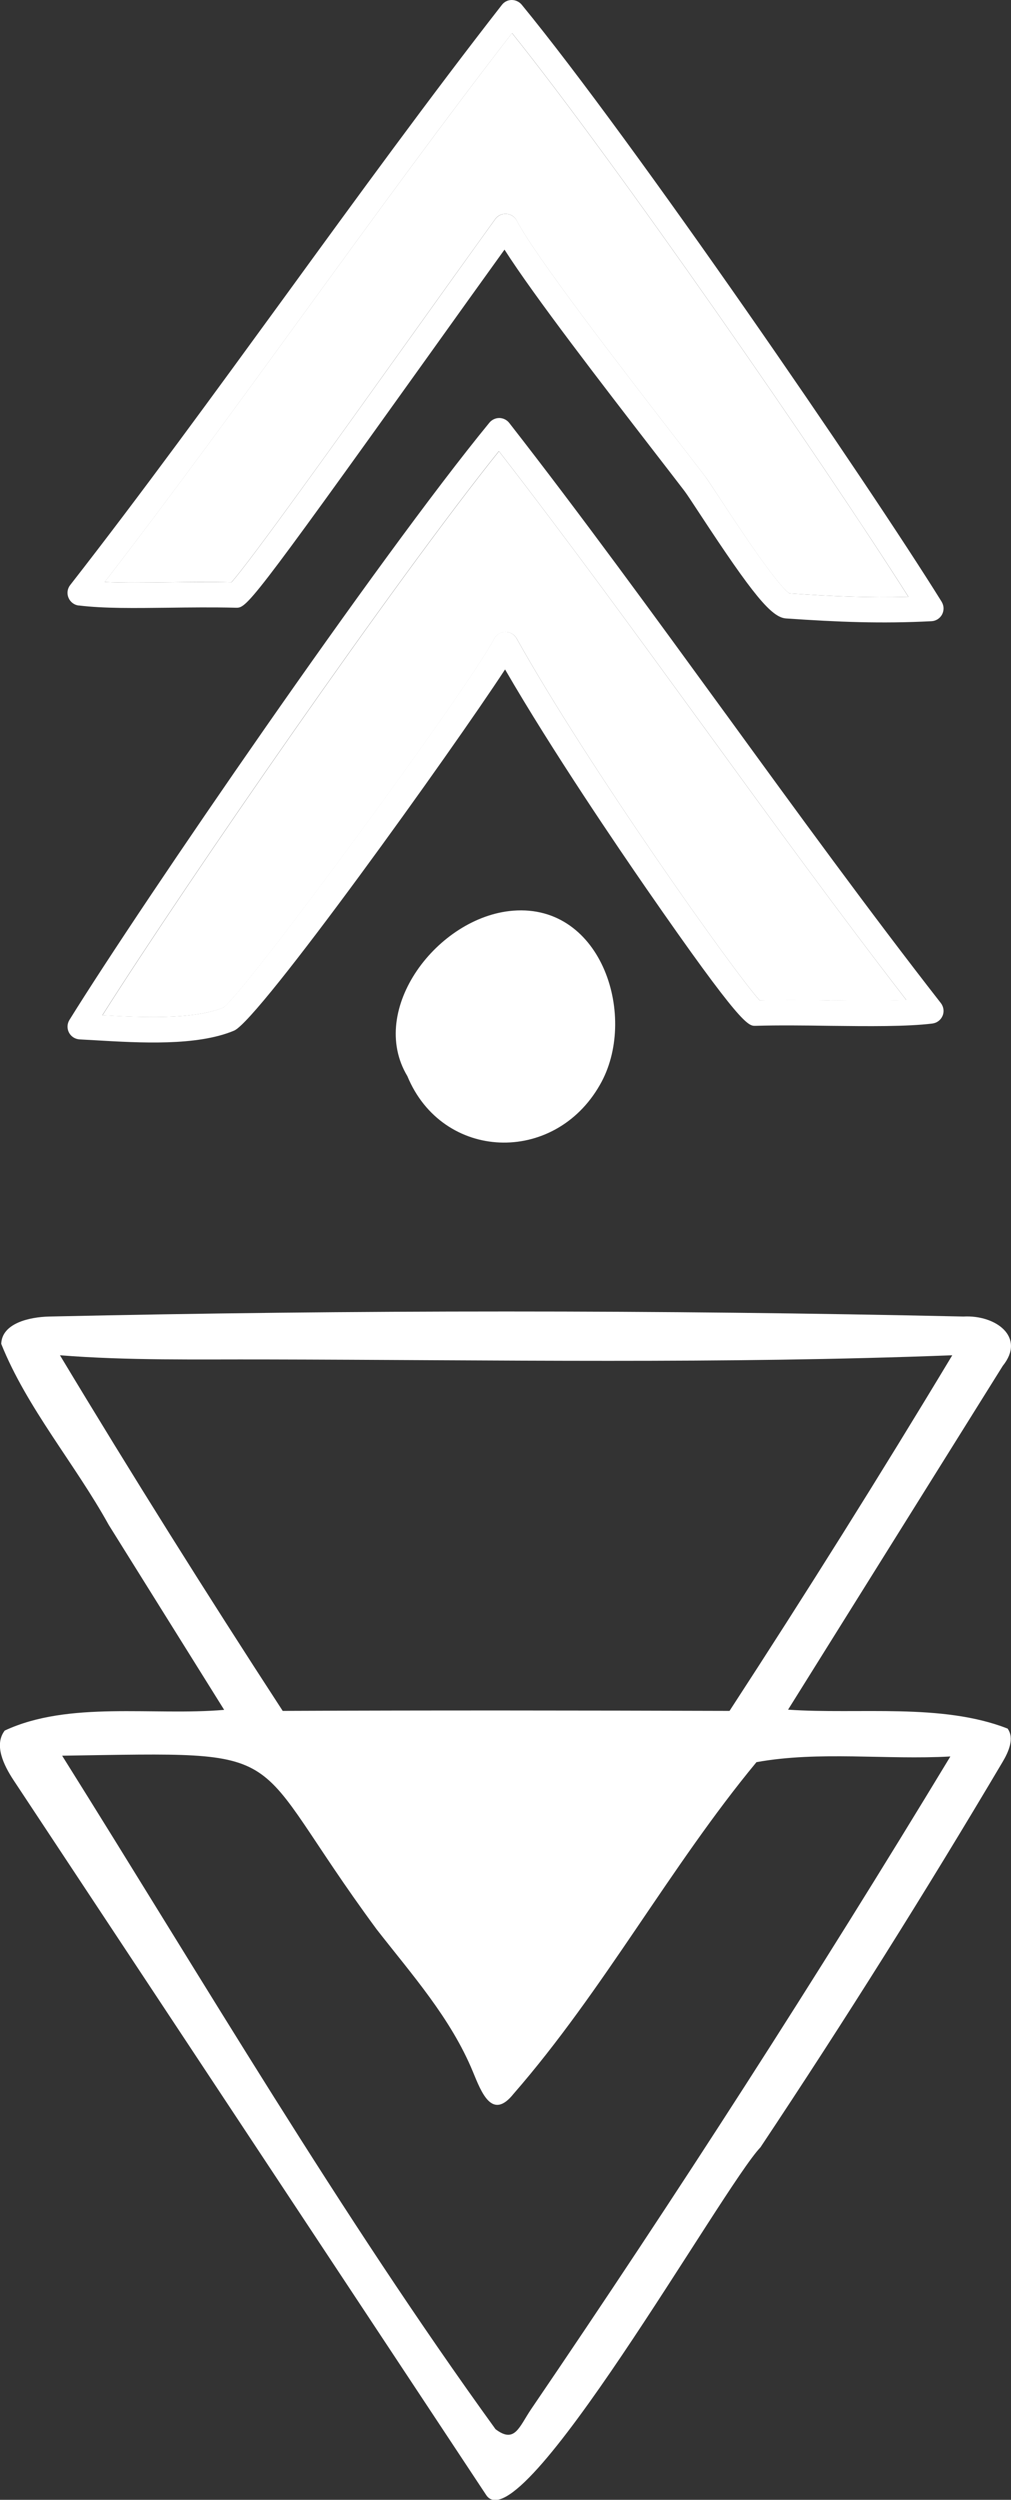 <?xml version="1.0" encoding="UTF-8"?>
<svg id="Camada_2" data-name="Camada 2" xmlns="http://www.w3.org/2000/svg" viewBox="0 0 106.57 263.38">
  <rect x="0" y="0" width="106.57" height="263.38" fill="#333333" stroke="none"/>
  <defs>
    <style>
      .cls-1 {
        fill: #fff;
        stroke-width: 0px;
      }
    </style>
  </defs>
  <g id="Camada_1-2" data-name="Camada 1">
    <path class="cls-1" d="m80.18,226.21c8.85-13.29,17.35-26.82,25.49-40.55.65-1.09,1.28-2.51.54-3.54-6.97-2.71-15.61-1.47-23.14-1.99,7.54-12.07,15.09-24.15,22.63-36.22,2.46-3.05-.75-5.39-4.14-5.2-32.12-.71-64.25-.71-96.37,0-2.15.05-4.99.73-5.06,2.88,2.7,6.74,7.78,12.65,11.33,19.07,4.06,6.5,8.11,12.99,12.17,19.49-7.49.65-16.34-.98-23.13,2.18-1.16,1.51-.11,3.65.93,5.23,16.6,25.1,33.21,50.2,49.81,75.3,3.56,5.51,24.97-32.51,28.93-36.63Zm-50.38-45.95c-8.04-12.35-15.88-24.84-23.48-37.47,7.17.57,14.39.42,21.57.44,24.15.05,48.36.49,72.49-.44-7.6,12.63-15.44,25.12-23.48,37.47-15.7-.05-31.4-.07-47.1,0Zm22.42,75.66c-16.38-22.64-30.77-47.18-45.67-70.94,25.27-.38,18.9-1.04,33.15,18.29,3.71,4.76,7.82,9.36,10.15,15.01.9,2.18,2.02,5.16,4.28,2.33,9.49-10.89,16.53-23.99,25.61-34.95,6.63-1.2,13.68-.22,20.44-.6-14.11,23.31-28.85,46.23-44.18,68.75-1.29,1.9-1.73,3.69-3.79,2.11Z"/>
    <g>
      <path class="cls-1" d="m17.66,61.35c2.17-.03,4.41-.06,6.73,0,1.97-2.18,11.22-15.11,18.73-25.61,3.24-4.53,6.41-8.96,9.08-12.66.27-.38.72-.58,1.18-.55.46.03.88.3,1.09.72,1.98,3.79,10.8,15.21,16.63,22.76,1.17,1.51,2.25,2.91,3.17,4.11.29.38.88,1.28,1.7,2.53,1.63,2.48,5.9,8.99,7.24,9.87,4.54.31,8.37.48,12.54.36-9.16-14.45-30.86-45.78-41.78-59.39-7.17,9.25-14.55,19.38-21.69,29.19-6.99,9.61-14.21,19.52-21.25,28.64,2,.09,4.27.06,6.63.03Z"/>
      <path class="cls-1" d="m52.6,47.54c-10.93,13.63-32.65,45-41.8,59.43,4.17.24,9.56.48,12.76-.81,2.49-1.87,25.77-33.55,28.54-38.86.23-.44.68-.71,1.17-.72.49,0,.95.26,1.19.69,7.6,13.6,23,35.27,25.62,38.13,2.34-.05,4.9-.02,7.38,0,2.95.03,5.79.07,8.08-.03-7.04-9.11-14.26-19.02-21.25-28.63-7.14-9.81-14.51-19.94-21.69-29.19Z"/>
      <path class="cls-1" d="m54.08,95.95c-7.95.63-15.36,10.41-11.14,17.43,3.7,8.95,15.47,9.39,20.29.93,4.05-7,.3-19.11-9.15-18.36Z"/>
      <path class="cls-1" d="m76.45,75.15c-7.5-10.3-15.25-20.95-22.77-30.59-.25-.32-.63-.51-1.04-.52-.41,0-.79.18-1.05.49-11.73,14.3-36.55,50.49-44.27,62.93-.25.4-.27.91-.05,1.33.22.42.64.69,1.12.72.51.03,1.05.06,1.61.09,4.79.28,10.75.63,14.67-1.01,2.62-1.09,23.09-29.68,28.57-38.06,4.99,8.62,11.95,18.83,14.86,23.04,10.07,14.55,10.78,14.53,11.53,14.51,2.42-.07,5.15-.04,7.79,0,4.2.05,8.17.09,10.86-.24.48-.06.89-.37,1.08-.82.07-.17.1-.34.1-.51,0-.29-.1-.58-.28-.82-7.5-9.61-15.24-20.24-22.72-30.53Zm11,30.24c-2.48-.03-5.04-.06-7.38,0-2.61-2.86-18.02-24.53-25.62-38.13-.24-.43-.7-.69-1.19-.69-.49,0-.94.28-1.17.72-2.78,5.31-26.06,36.99-28.54,38.86-3.2,1.3-8.59,1.05-12.76.81,9.15-14.43,30.87-45.8,41.8-59.43,7.17,9.25,14.55,19.38,21.69,29.19,6.99,9.61,14.2,19.52,21.25,28.63-2.29.1-5.13.07-8.08.03Z"/>
      <path class="cls-1" d="m8.29,63.79c2.67.33,5.95.28,9.41.24,2.31-.03,4.69-.06,7.14,0,1.15.03,1.3.04,20.46-26.74,2.76-3.86,5.48-7.66,7.88-10.99,3.13,4.91,10.35,14.26,15.81,21.33,1.17,1.51,2.24,2.9,3.16,4.1.24.31.86,1.26,1.59,2.37,5.63,8.58,7.59,10.96,9.12,11.06,5.54.38,10.03.56,15.33.29.47-.02.9-.3,1.12-.72.1-.2.15-.41.15-.62,0-.25-.07-.49-.2-.71C91.54,50.98,66.72,14.78,54.99.49,54.73.18,54.34,0,53.94,0c-.41,0-.79.19-1.04.52-7.52,9.64-15.28,20.29-22.77,30.59-7.49,10.28-15.23,20.92-22.73,30.53-.3.38-.37.89-.18,1.34.19.45.6.76,1.07.82Zm24-31.11c7.14-9.81,14.51-19.94,21.69-29.19,10.92,13.61,32.61,44.94,41.78,59.39-4.17.12-8-.05-12.54-.36-1.34-.89-5.61-7.39-7.24-9.87-.82-1.24-1.41-2.14-1.7-2.53-.92-1.2-2-2.6-3.17-4.11-5.83-7.55-14.65-18.97-16.63-22.76-.22-.41-.63-.68-1.09-.72-.46-.03-.91.18-1.18.55-2.67,3.7-5.84,8.13-9.08,12.66-7.51,10.49-16.76,23.43-18.73,25.61-2.32-.05-4.56-.02-6.73,0-2.36.03-4.63.06-6.63-.03,7.05-9.12,14.26-19.03,21.25-28.64Z"/>
    </g>
  </g>
</svg>